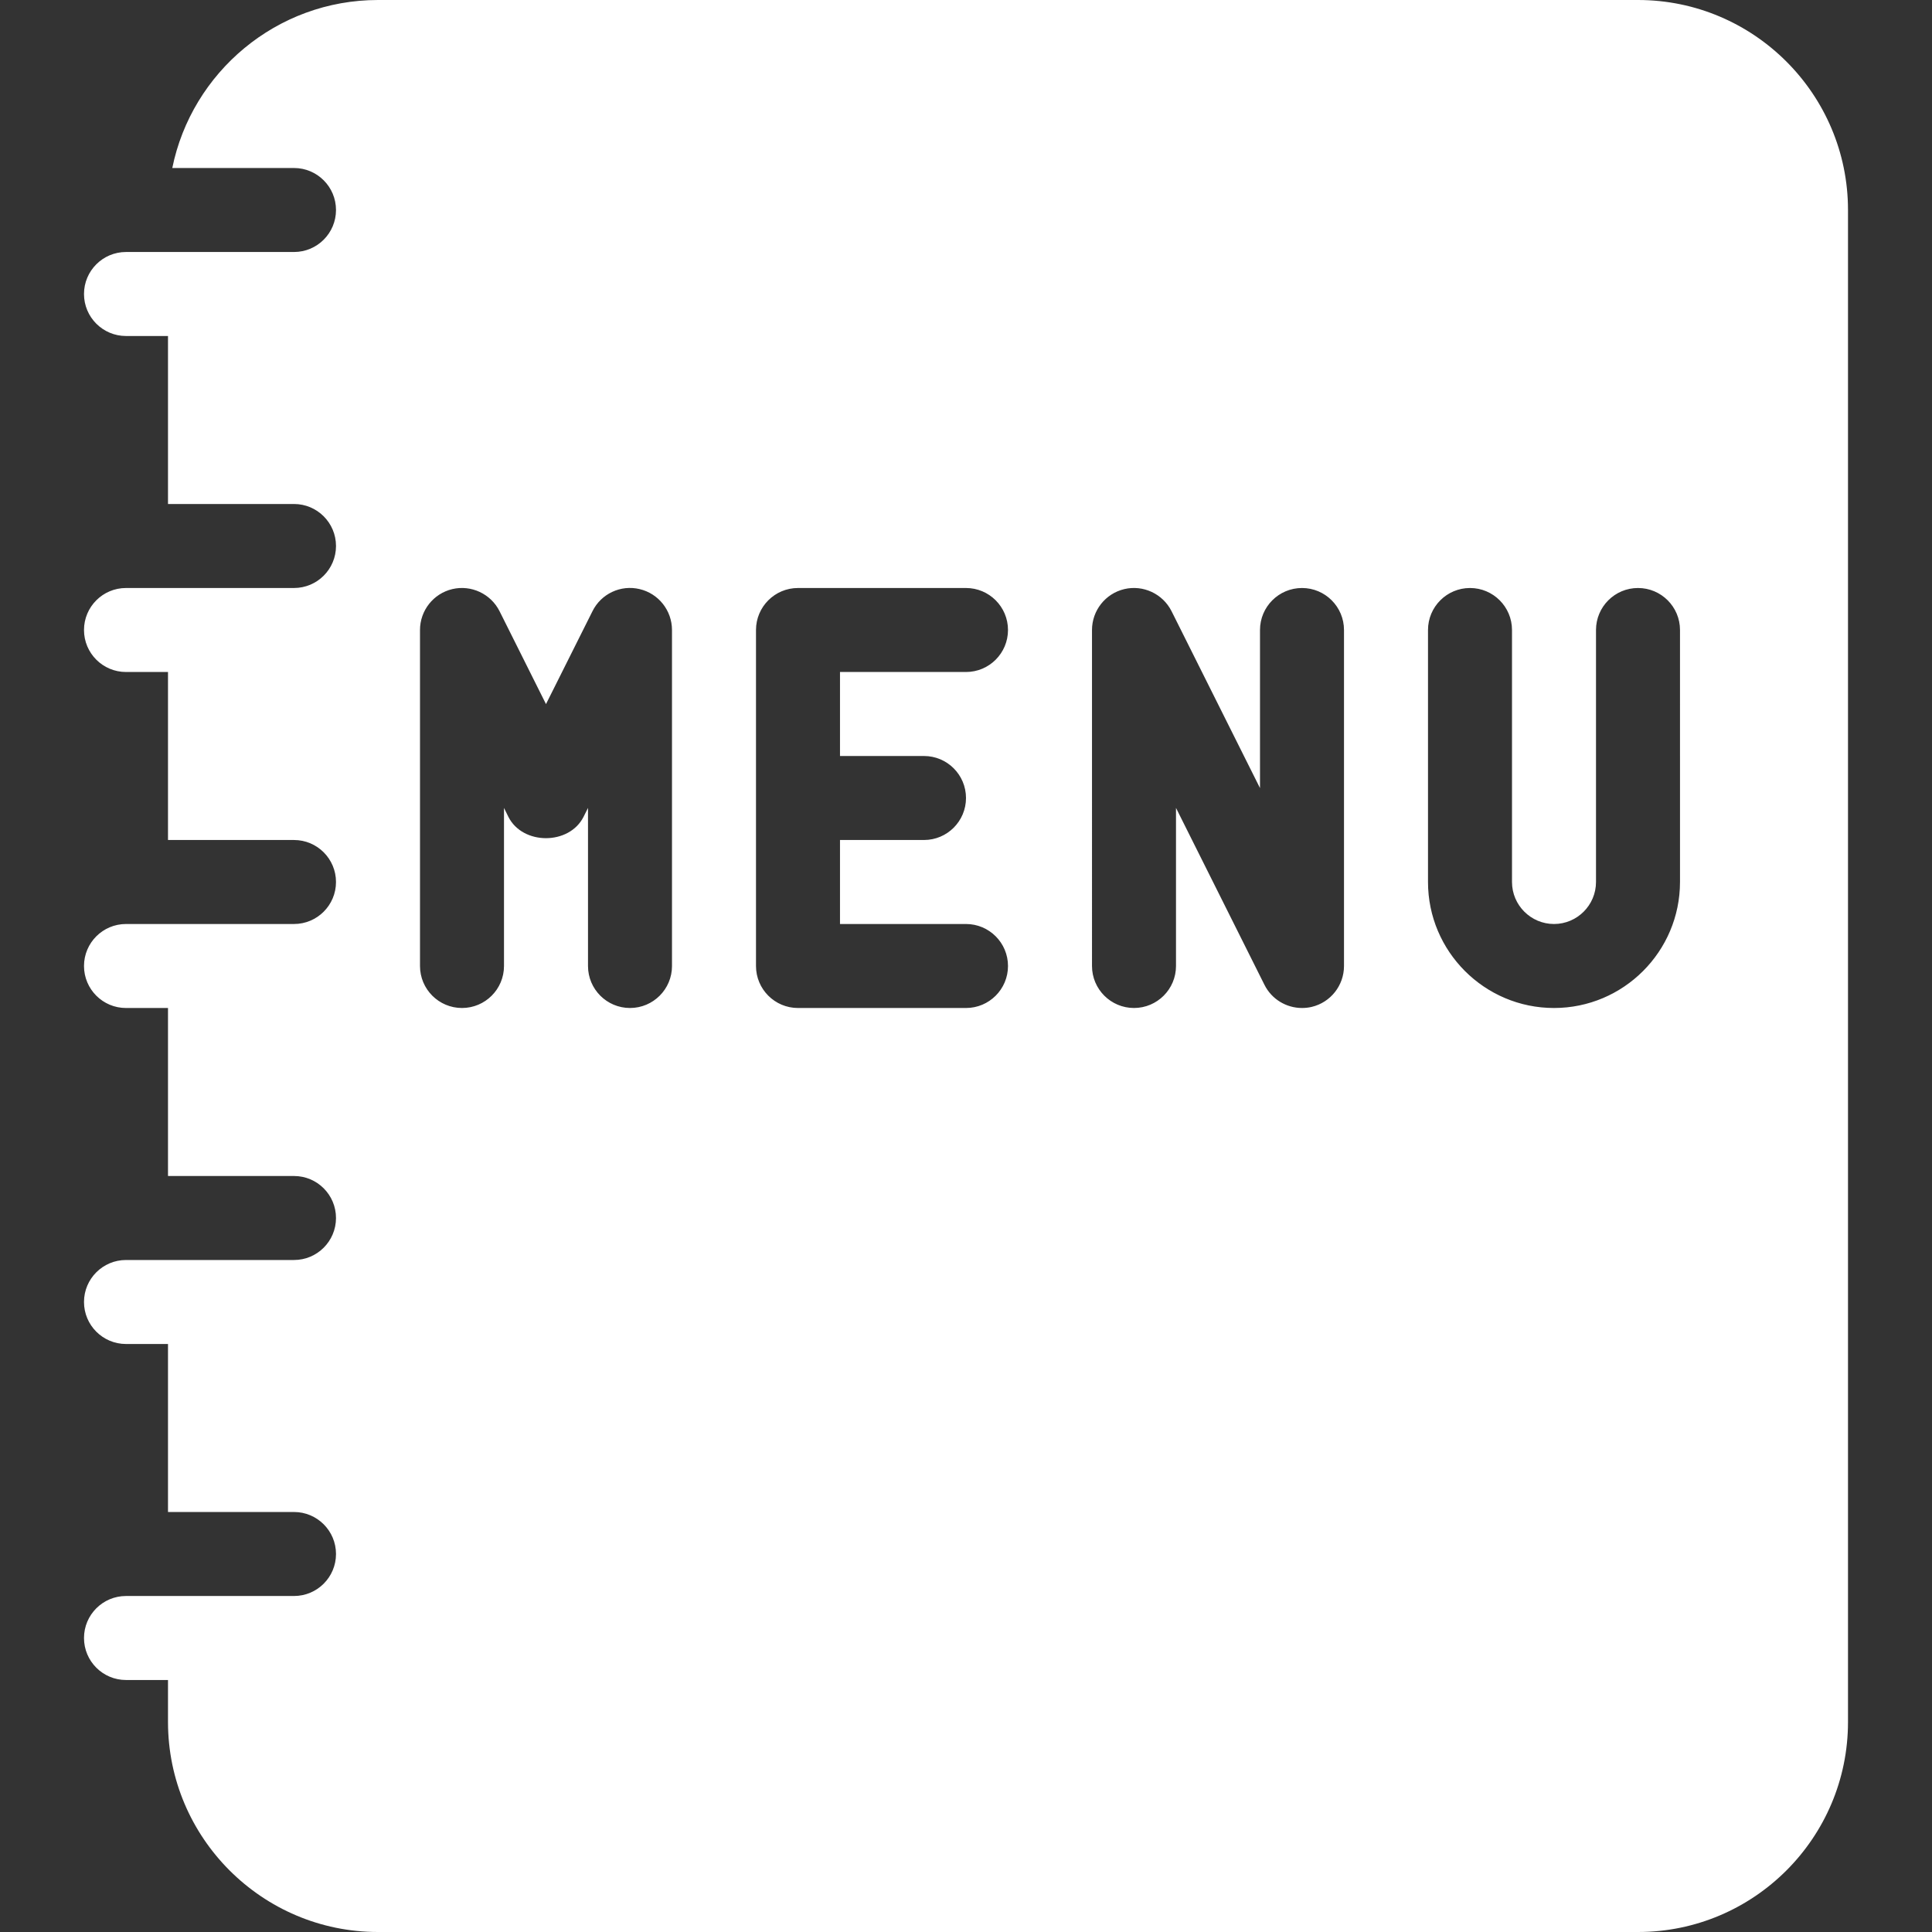 <?xml version="1.0" encoding="iso-8859-1"?>
<!-- Generator: Adobe Illustrator 19.0.0, SVG Export Plug-In . SVG Version: 6.00 Build 0)  -->
<svg version="1.1" id="Capa_1" xmlns="http://www.w3.org/2000/svg" xmlns:xlink="http://www.w3.org/1999/xlink" x="0px" y="0px"
	 viewBox="0 0 490.667 490.667" style="enable-background:new 0 0 490.667 490.667;" xml:space="preserve" fill="#FFFFFF">
<rect x="0" y="0" width="490.667" height="490.667" fill="#333333" stroke="none"/>
<g>
	<g>
		<path d="M416,0H96C70.251,0,48.704,18.347,43.755,42.667h30.912c5.888,0,10.667,4.779,10.667,10.667S80.555,64,74.667,64h-32H32
			c-5.888,0-10.667,4.779-10.667,10.667S26.112,85.333,32,85.333h10.667V128h32c5.888,0,10.667,4.779,10.667,10.667
			s-4.779,10.667-10.667,10.667h-32H32c-5.888,0-10.667,4.779-10.667,10.667S26.112,170.667,32,170.667h10.667v42.667h32
			c5.888,0,10.667,4.779,10.667,10.667s-4.779,10.667-10.667,10.667h-32H32c-5.888,0-10.667,4.779-10.667,10.667S26.112,256,32,256
			h10.667v42.667h32c5.888,0,10.667,4.779,10.667,10.667S80.555,320,74.667,320h-32H32c-5.888,0-10.667,4.779-10.667,10.667
			S26.112,341.333,32,341.333h10.667V384h32c5.888,0,10.667,4.779,10.667,10.667s-4.779,10.667-10.667,10.667h-32H32
			c-5.888,0-10.667,4.779-10.667,10.667c0,5.888,4.779,10.667,10.667,10.667h10.667v10.667c0,29.419,23.936,53.333,53.333,53.333
			h320c29.419,0,53.333-23.915,53.333-53.333v-384C469.333,23.936,445.419,0,416,0z M170.667,245.333
			c0,5.888-4.779,10.667-10.667,10.667s-10.667-4.779-10.667-10.667v-40.149l-1.131,2.261c-3.627,7.232-15.467,7.232-19.093,0
			L128,205.184v40.149c0,5.888-4.779,10.667-10.667,10.667s-10.667-4.779-10.667-10.667V160c0-4.949,3.413-9.259,8.213-10.389
			c4.779-1.131,9.771,1.195,11.989,5.611l11.797,23.595l11.797-23.573c2.197-4.459,7.189-6.784,11.989-5.632
			c4.8,1.131,8.213,5.44,8.213,10.389V245.333z M234.667,192c5.888,0,10.667,4.779,10.667,10.667s-4.779,10.667-10.667,10.667
			h-21.333v21.333h32c5.888,0,10.667,4.779,10.667,10.667S251.221,256,245.333,256h-42.667c-5.888,0-10.667-4.779-10.667-10.667V160
			c0-5.888,4.779-10.667,10.667-10.667h42.667c5.888,0,10.667,4.779,10.667,10.667s-4.779,10.667-10.667,10.667h-32V192H234.667z
			 M341.333,245.333c0,4.949-3.413,9.259-8.213,10.389c-0.811,0.192-1.643,0.277-2.453,0.277c-3.968,0-7.701-2.219-9.536-5.888
			l-22.464-44.928v40.149c0,5.888-4.779,10.667-10.667,10.667s-10.667-4.779-10.667-10.667V160c0-4.949,3.413-9.259,8.213-10.389
			c4.779-1.131,9.771,1.195,11.989,5.611L320,200.149V160c0-5.888,4.779-10.667,10.667-10.667s10.667,4.779,10.667,10.667V245.333z
			 M426.667,224c0,17.643-14.357,32-32,32s-32-14.357-32-32v-64c0-5.888,4.779-10.667,10.667-10.667
			c5.888,0,10.667,4.779,10.667,10.667v64c0,5.888,4.8,10.667,10.667,10.667s10.667-4.779,10.667-10.667v-64
			c0-5.888,4.779-10.667,10.667-10.667c5.888,0,10.667,4.779,10.667,10.667V224z"/>
	</g>
</g>
<g>
</g>
<g>
</g>
<g>
</g>
<g>
</g>
<g>
</g>
<g>
</g>
<g>
</g>
<g>
</g>
<g>
</g>
<g>
</g>
<g>
</g>
<g>
</g>
<g>
</g>
<g>
</g>
<g>
</g>
</svg>
